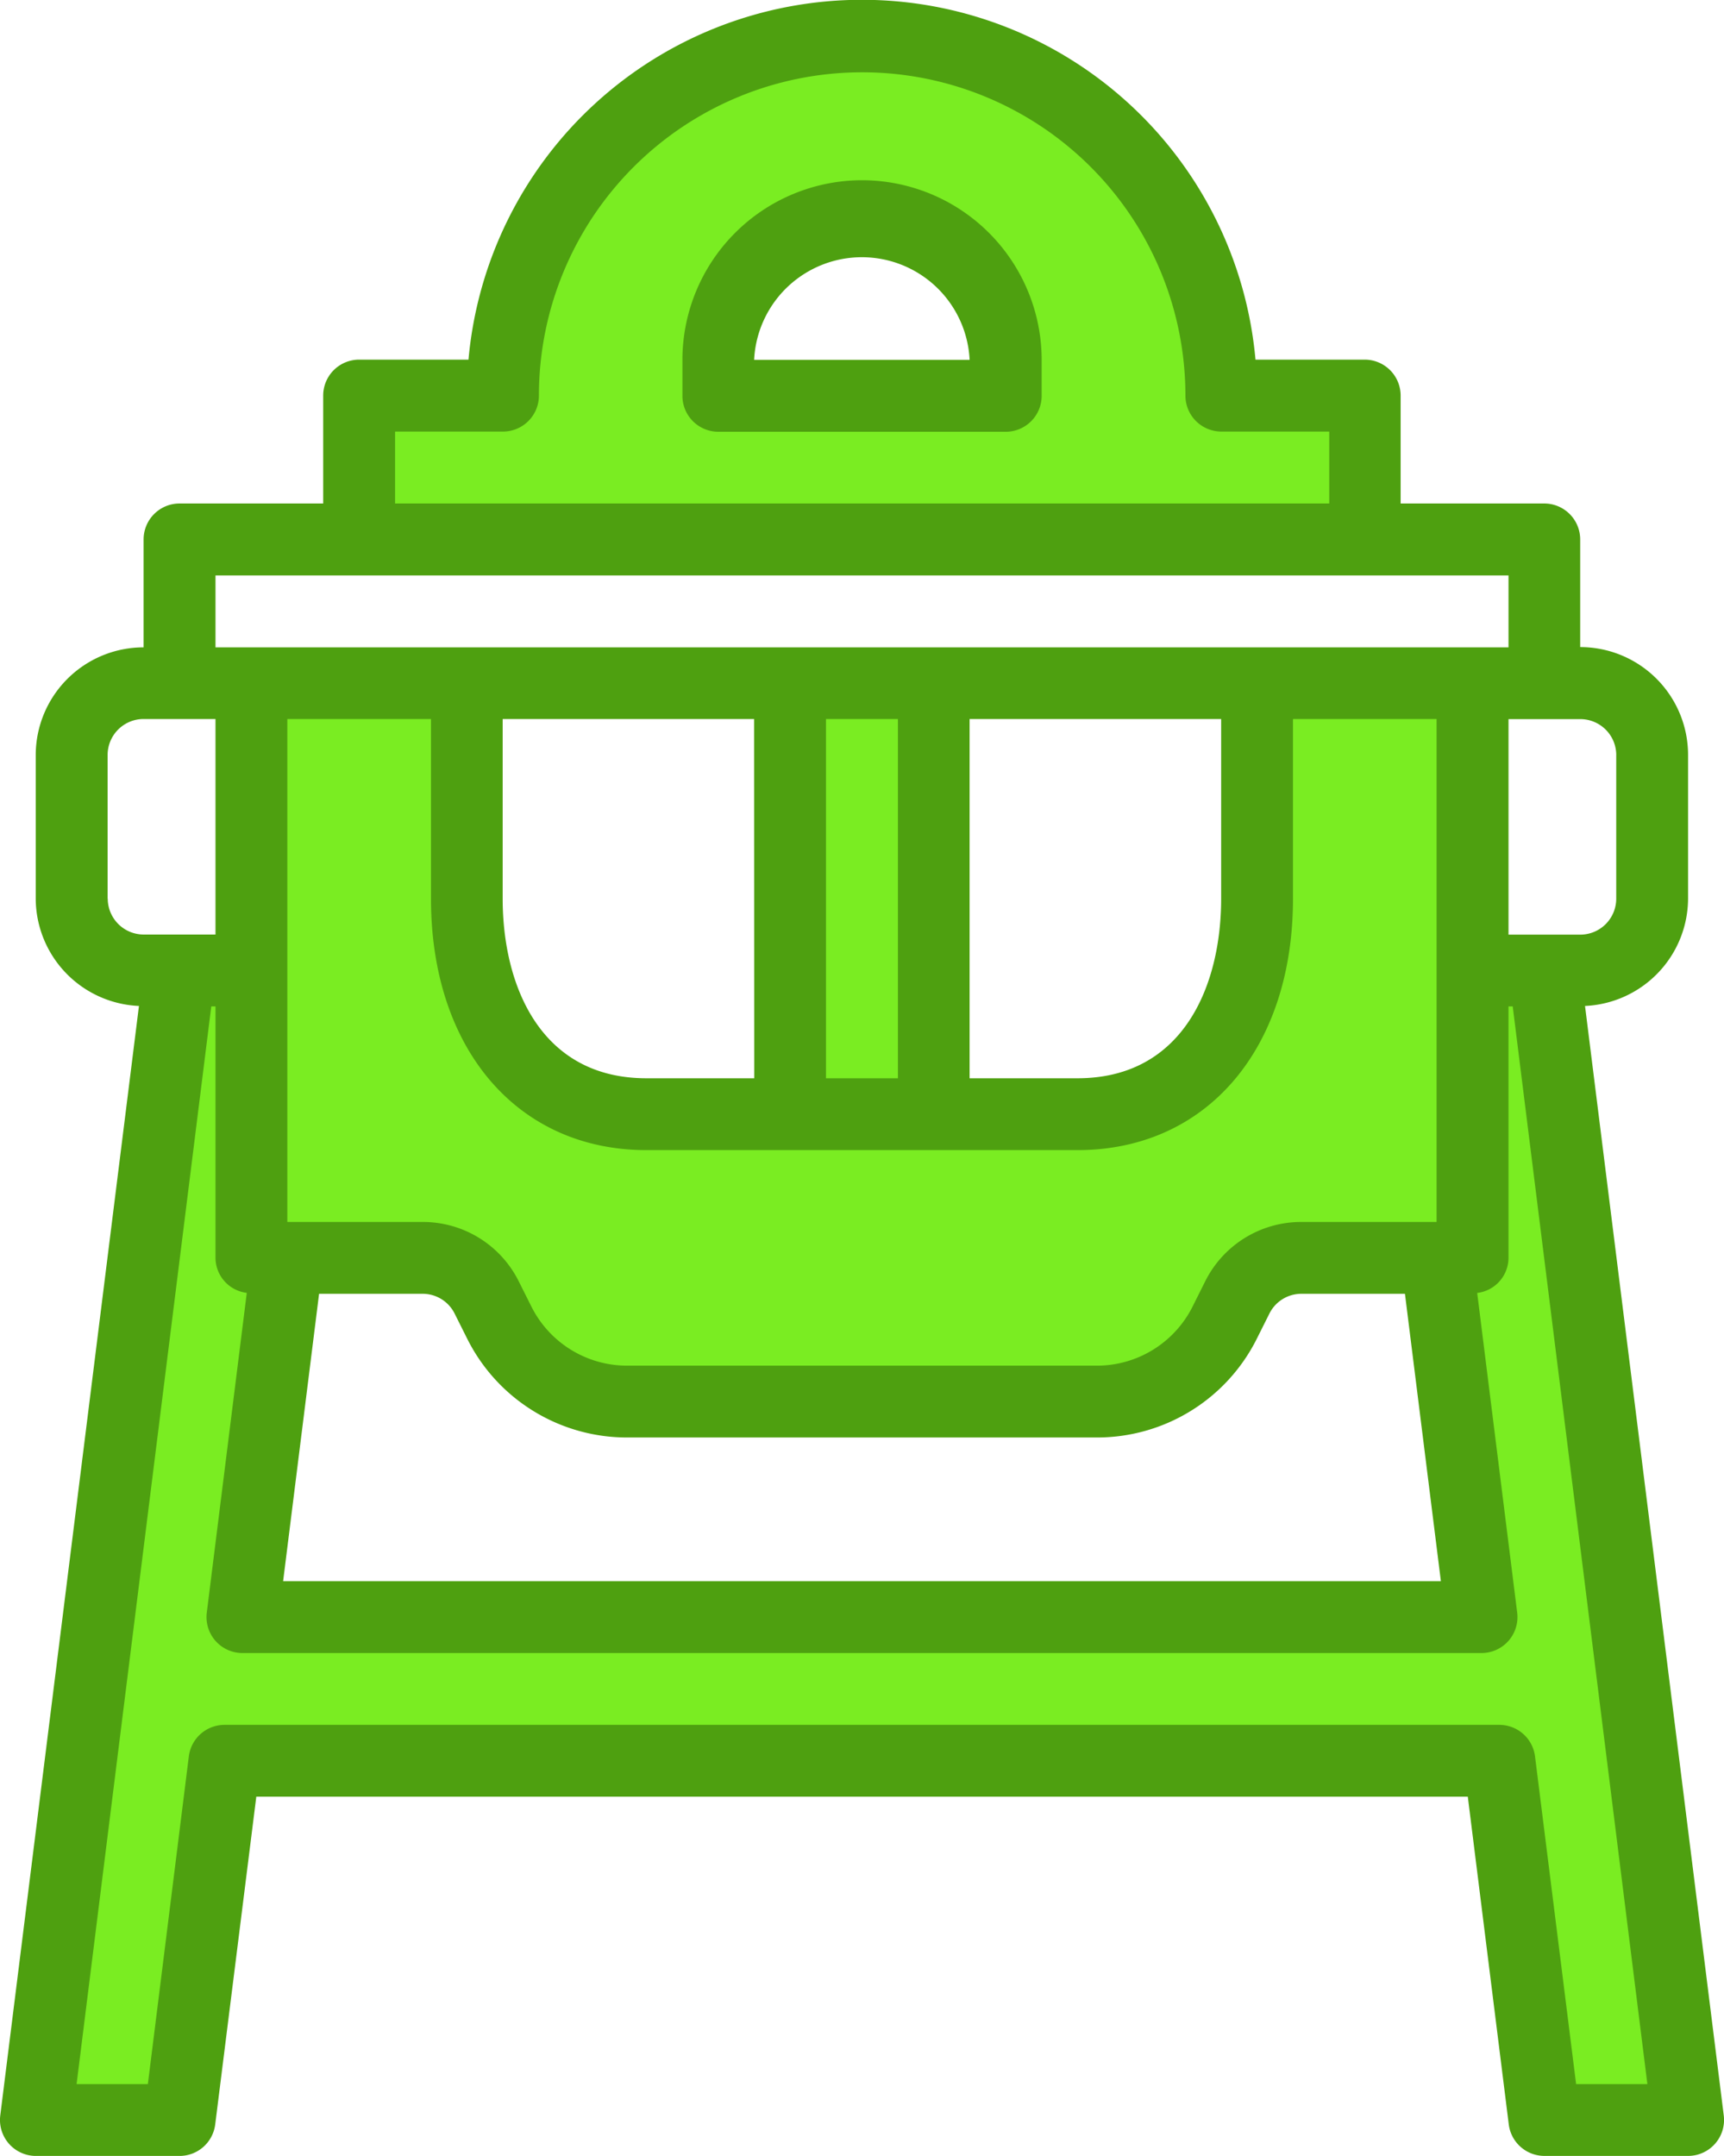 <svg xmlns="http://www.w3.org/2000/svg" width="67.122" height="83.926" viewBox="0 0 67.122 83.926">
  <g id="feeding-chair" transform="translate(-0.068)">
    <g id="Group_114" data-name="Group 114" transform="translate(1.466 1.422)">
      <path id="Path_146" data-name="Path 146" d="M66.8,260.885h5.594L66.8,216.137H64v11.187H62.6l1.748,13.984H16.107l1.748-13.984h-1.4V216.137h-2.8L8.066,260.885H13.66L15.408,246.9H65.05Zm0,0" transform="translate(-8.066 -179.779)" fill="#7aed22"/>
      <path id="Path_147" data-name="Path 147" d="M119.221,22.121h-5.594a13.984,13.984,0,1,0-27.968,0H80.066v5.594h39.155Zm-13.984,0H94.05v-1.4a5.594,5.594,0,1,1,11.187,0Zm0,0" transform="translate(-67.481 -8.137)" fill="#7aed22"/>
      <path id="Path_148" data-name="Path 148" d="M95.221,152.137v8.39c0,4.634-2.358,8.39-6.992,8.39H71.448c-4.634,0-6.992-3.756-6.992-8.39v-8.39h-8.39v22.374h6.662a2.8,2.8,0,0,1,2.5,1.547l.477.955a5.6,5.6,0,0,0,5,3.092H88.967a5.6,5.6,0,0,0,5-3.092l.477-.955a2.8,2.8,0,0,1,2.5-1.547h6.662V152.137Zm0,0" transform="translate(-47.676 -126.966)" fill="#7aed22"/>
      <path id="Path_149" data-name="Path 149" d="M176.066,152.137h5.594v16.781h-5.594Zm0,0" transform="translate(-146.7 -126.966)" fill="#7aed22"/>
    </g>
    <path id="Path_150" data-name="Path 150" d="M159.058,40.137a7,7,0,0,0-6.992,6.992v1.4a1.4,1.4,0,0,0,1.4,1.4h11.187a1.4,1.4,0,0,0,1.4-1.4v-1.4A7,7,0,0,0,159.058,40.137Zm-4.2,6.992a4.2,4.2,0,0,1,8.39,0Zm0,0" transform="translate(-125.429 -33.121)" fill="#4ea010"/>
    <path id="Path_151" data-name="Path 151" d="M61.779,39.16a4.2,4.2,0,0,0,4.012-4.177V29.39a4.2,4.2,0,0,0-4.2-4.2V21a1.4,1.4,0,0,0-1.4-1.4H54.6v-4.2a1.4,1.4,0,0,0-1.4-1.4H48.949a15.382,15.382,0,0,0-30.641,0H14.051a1.4,1.4,0,0,0-1.4,1.4v4.2H7.059a1.4,1.4,0,0,0-1.4,1.4v4.2a4.2,4.2,0,0,0-4.2,4.2v5.594A4.2,4.2,0,0,0,5.478,39.16L.078,82.355a1.4,1.4,0,0,0,1.387,1.572H7.059A1.4,1.4,0,0,0,8.447,82.7l1.6-12.759H57.215L58.81,82.7A1.4,1.4,0,0,0,60.2,83.926h5.594a1.4,1.4,0,0,0,1.387-1.572Zm1.215-9.77v5.594a1.4,1.4,0,0,1-1.4,1.4H58.8v-8.39h2.8A1.4,1.4,0,0,1,62.995,29.39ZM56.167,61.552H11.091l1.4-11.187h4.029a1.391,1.391,0,0,1,1.25.774l.478.955A6.953,6.953,0,0,0,24.5,55.959H42.757a6.953,6.953,0,0,0,6.254-3.865l.478-.955a1.391,1.391,0,0,1,1.25-.774h4.029ZM16.848,27.991v6.992c0,5.855,3.372,9.789,8.39,9.789H42.019c5.019,0,8.39-3.934,8.39-9.789V27.991H56V47.569H50.739a4.172,4.172,0,0,0-3.752,2.319l-.478.956a4.168,4.168,0,0,1-3.752,2.319H24.5a4.168,4.168,0,0,1-3.752-2.319l-.479-.956a4.17,4.17,0,0,0-3.751-2.319H11.255V27.991Zm30.764,0v6.992c0,3.38-1.47,6.992-5.594,6.992h-4.2V27.991ZM35.027,41.975h-2.8V27.991h2.8Zm-5.594,0h-4.2c-4.124,0-5.594-3.612-5.594-6.992V27.991h9.789ZM15.45,16.8h4.2a1.4,1.4,0,0,0,1.4-1.4,12.585,12.585,0,0,1,25.171,0,1.4,1.4,0,0,0,1.4,1.4h4.2v2.8H15.45ZM8.458,22.4H58.8v2.8H8.458Zm-4.2,12.585V29.39a1.4,1.4,0,0,1,1.4-1.4h2.8v8.39h-2.8A1.4,1.4,0,0,1,4.263,34.983ZM61.432,81.13l-1.6-12.759a1.4,1.4,0,0,0-1.387-1.225H8.807A1.4,1.4,0,0,0,7.42,68.371L5.825,81.13H3.05L8.294,39.178h.164v9.789a1.382,1.382,0,0,0,1.218,1.362L8.119,62.775a1.4,1.4,0,0,0,1.387,1.575H57.751a1.4,1.4,0,0,0,1.387-1.572L57.581,50.332A1.382,1.382,0,0,0,58.8,48.967V39.178h.164L64.207,81.13Zm0,0" fill="#4ea010"/>
  </g>
</svg>
